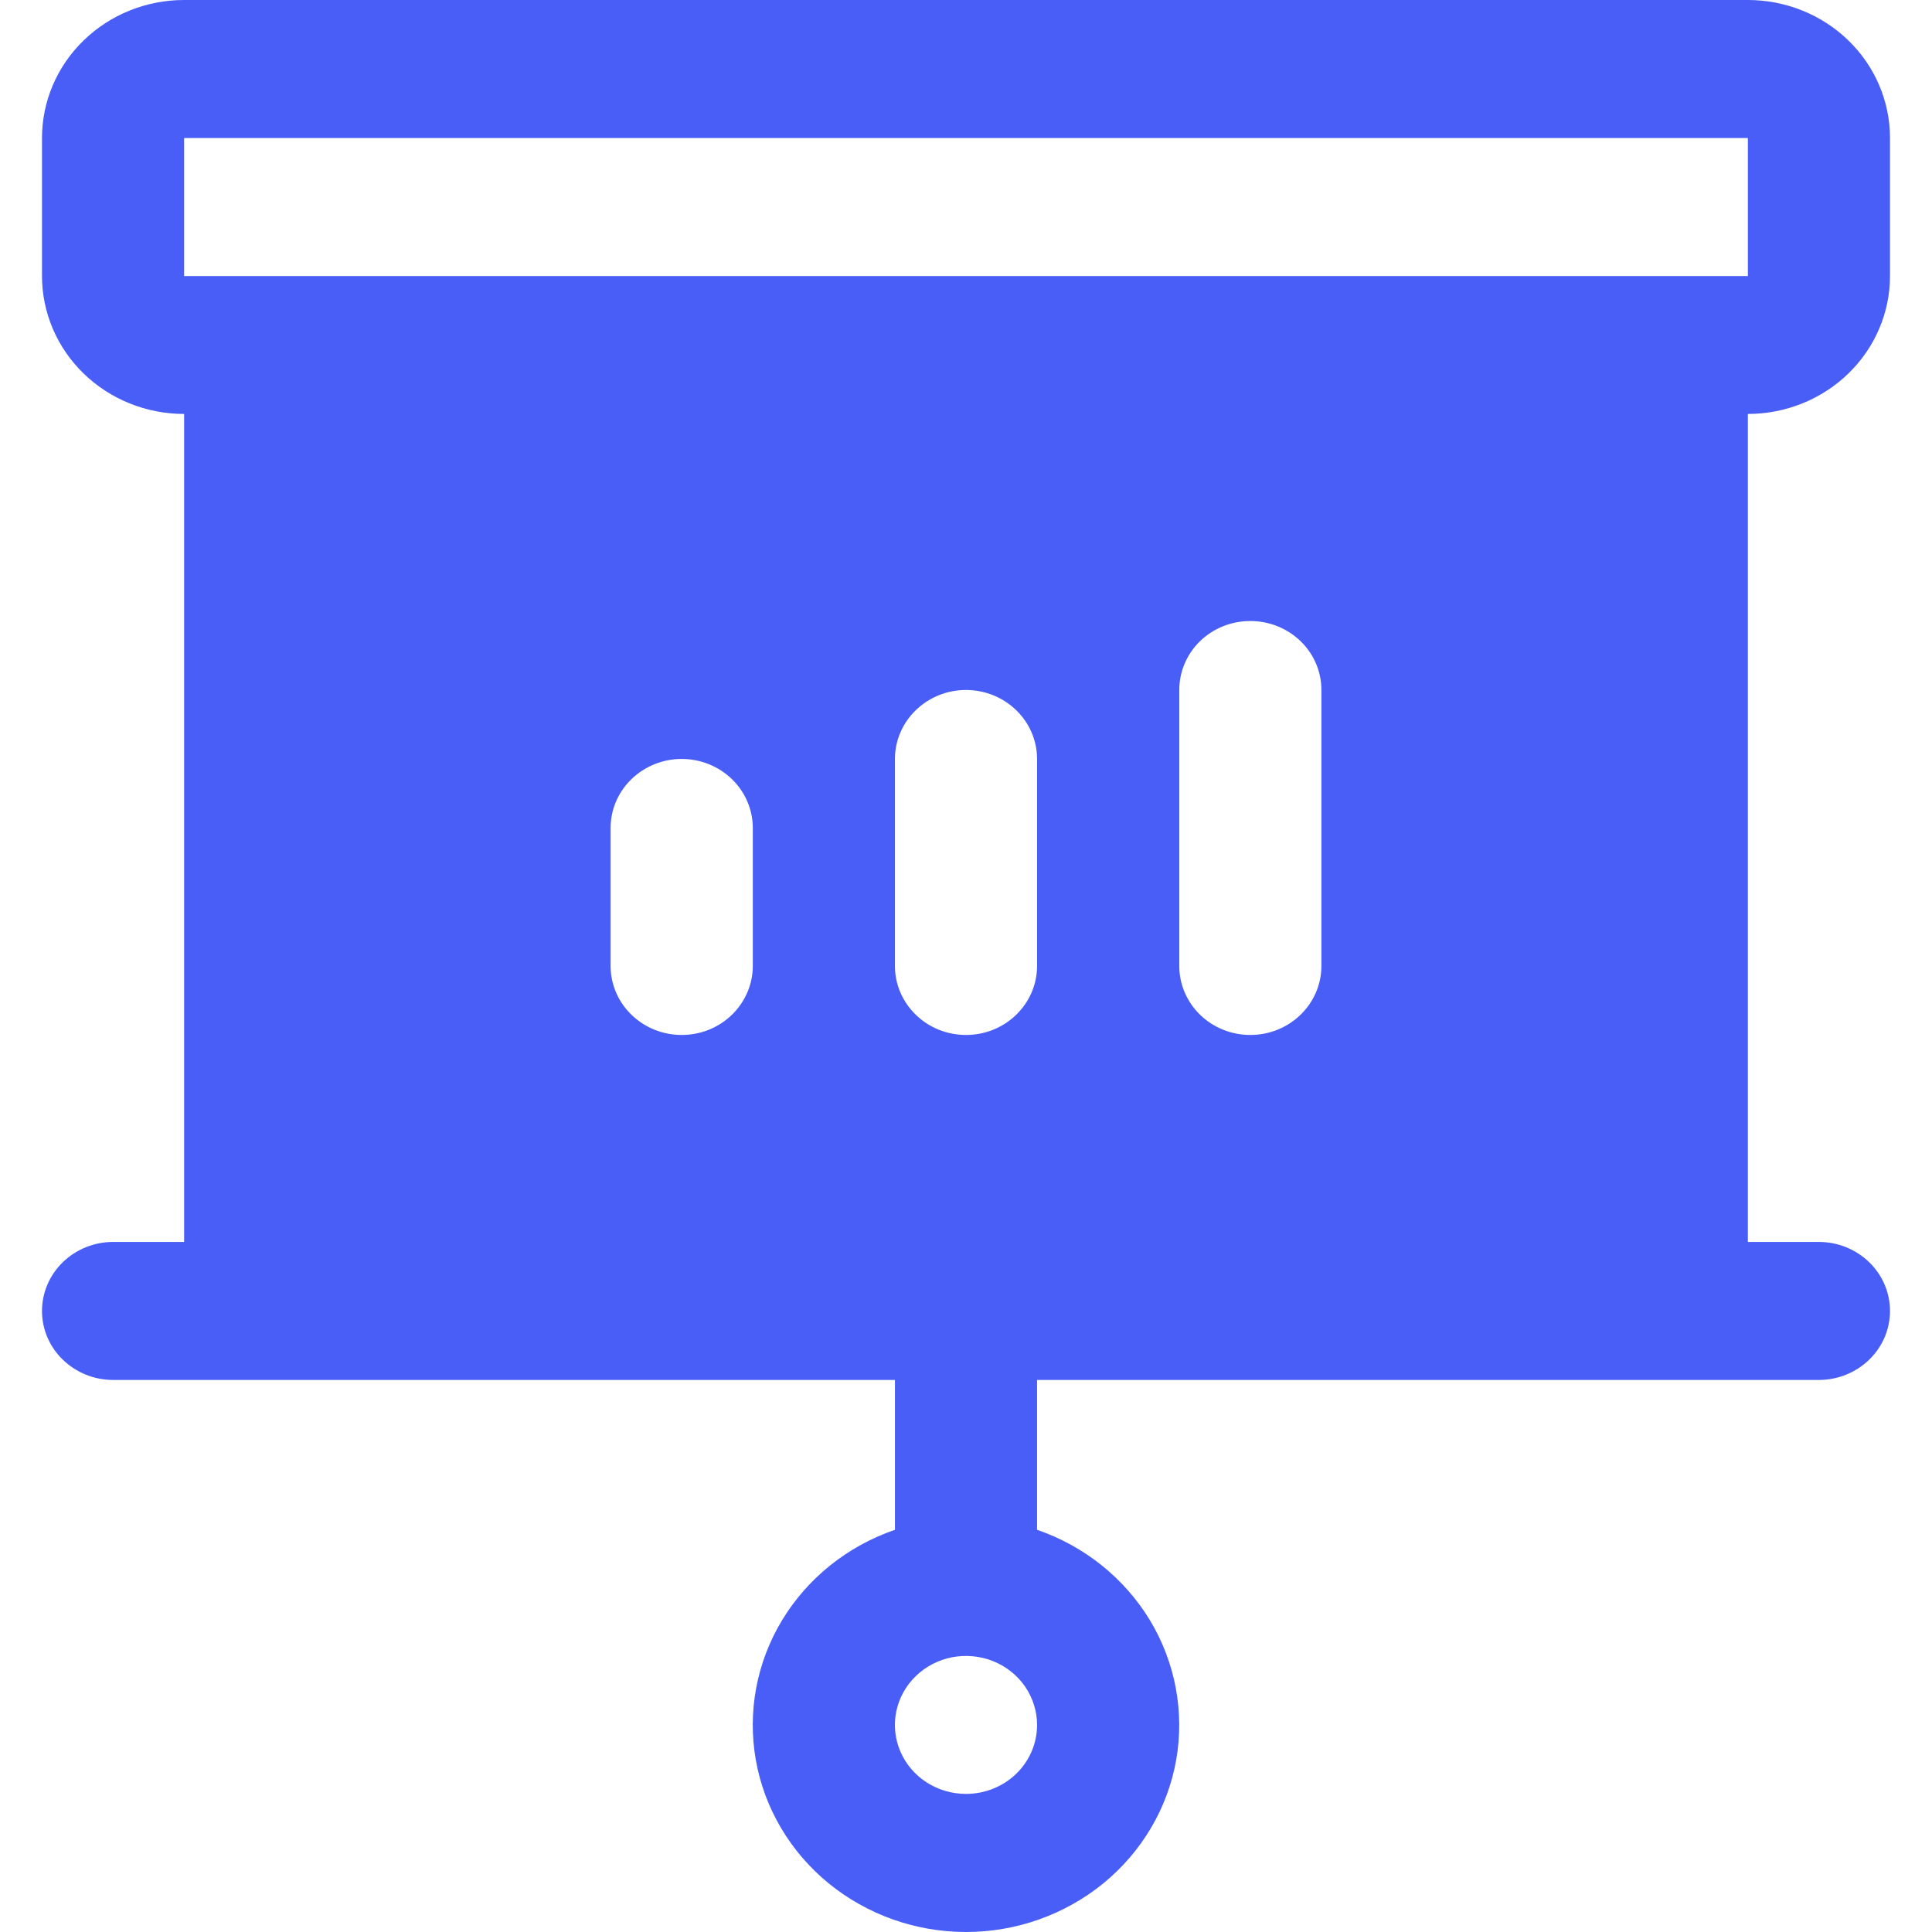 <svg width="23" height="23" viewBox="0 0 23 23" fill="none" xmlns="http://www.w3.org/2000/svg">
<path d="M22.5 3.286V1.643C22.5 1.207 22.322 0.789 22.004 0.481C21.687 0.173 21.256 0 20.808 0H2.192C1.743 0 1.313 0.173 0.996 0.481C0.678 0.789 0.5 1.207 0.5 1.643V3.286C0.5 3.721 0.678 4.139 0.996 4.447C1.313 4.755 1.743 4.928 2.192 4.928V14.785H1.346C1.122 14.785 0.907 14.872 0.748 15.026C0.589 15.18 0.5 15.389 0.5 15.607C0.5 15.825 0.589 16.033 0.748 16.187C0.907 16.341 1.122 16.428 1.346 16.428H10.654V18.212C10.089 18.406 9.613 18.788 9.31 19.289C9.007 19.79 8.897 20.38 8.998 20.953C9.099 21.525 9.406 22.045 9.864 22.42C10.322 22.794 10.901 23 11.5 23C12.099 23 12.678 22.794 13.136 22.42C13.594 22.045 13.901 21.525 14.002 20.953C14.103 20.38 13.992 19.79 13.69 19.289C13.386 18.788 12.911 18.406 12.346 18.212V16.428H21.654C21.878 16.428 22.093 16.341 22.252 16.187C22.411 16.033 22.5 15.825 22.5 15.607C22.5 15.389 22.411 15.18 22.252 15.026C22.093 14.872 21.878 14.785 21.654 14.785H20.808V4.928C21.256 4.928 21.687 4.755 22.004 4.447C22.322 4.139 22.5 3.721 22.5 3.286ZM8.962 11.5C8.962 11.717 8.872 11.926 8.714 12.08C8.555 12.235 8.34 12.321 8.115 12.321C7.891 12.321 7.676 12.235 7.517 12.08C7.358 11.926 7.269 11.717 7.269 11.5V9.857C7.269 9.639 7.358 9.43 7.517 9.276C7.676 9.122 7.891 9.035 8.115 9.035C8.34 9.035 8.555 9.122 8.714 9.276C8.872 9.43 8.962 9.639 8.962 9.857V11.5ZM11.5 21.356C11.333 21.356 11.169 21.308 11.03 21.218C10.891 21.128 10.782 21 10.718 20.849C10.654 20.699 10.637 20.534 10.67 20.375C10.703 20.215 10.783 20.069 10.902 19.954C11.02 19.839 11.171 19.761 11.335 19.729C11.499 19.698 11.669 19.714 11.824 19.776C11.978 19.838 12.111 19.944 12.204 20.079C12.296 20.214 12.346 20.373 12.346 20.535C12.346 20.753 12.257 20.962 12.098 21.116C11.94 21.27 11.724 21.356 11.5 21.356ZM12.346 11.5C12.346 11.717 12.257 11.926 12.098 12.08C11.94 12.235 11.724 12.321 11.5 12.321C11.276 12.321 11.06 12.235 10.902 12.08C10.743 11.926 10.654 11.717 10.654 11.5V9.035C10.654 8.818 10.743 8.609 10.902 8.455C11.06 8.301 11.276 8.214 11.5 8.214C11.724 8.214 11.94 8.301 12.098 8.455C12.257 8.609 12.346 8.818 12.346 9.035V11.5ZM15.731 11.5C15.731 11.717 15.642 11.926 15.483 12.08C15.324 12.235 15.109 12.321 14.885 12.321C14.66 12.321 14.445 12.235 14.286 12.08C14.128 11.926 14.039 11.717 14.039 11.5V8.214C14.039 7.996 14.128 7.787 14.286 7.633C14.445 7.479 14.66 7.393 14.885 7.393C15.109 7.393 15.324 7.479 15.483 7.633C15.642 7.787 15.731 7.996 15.731 8.214V11.5ZM2.192 3.286V1.643H20.808V3.286H2.192Z" fill="#495EF6
"/>
</svg>
